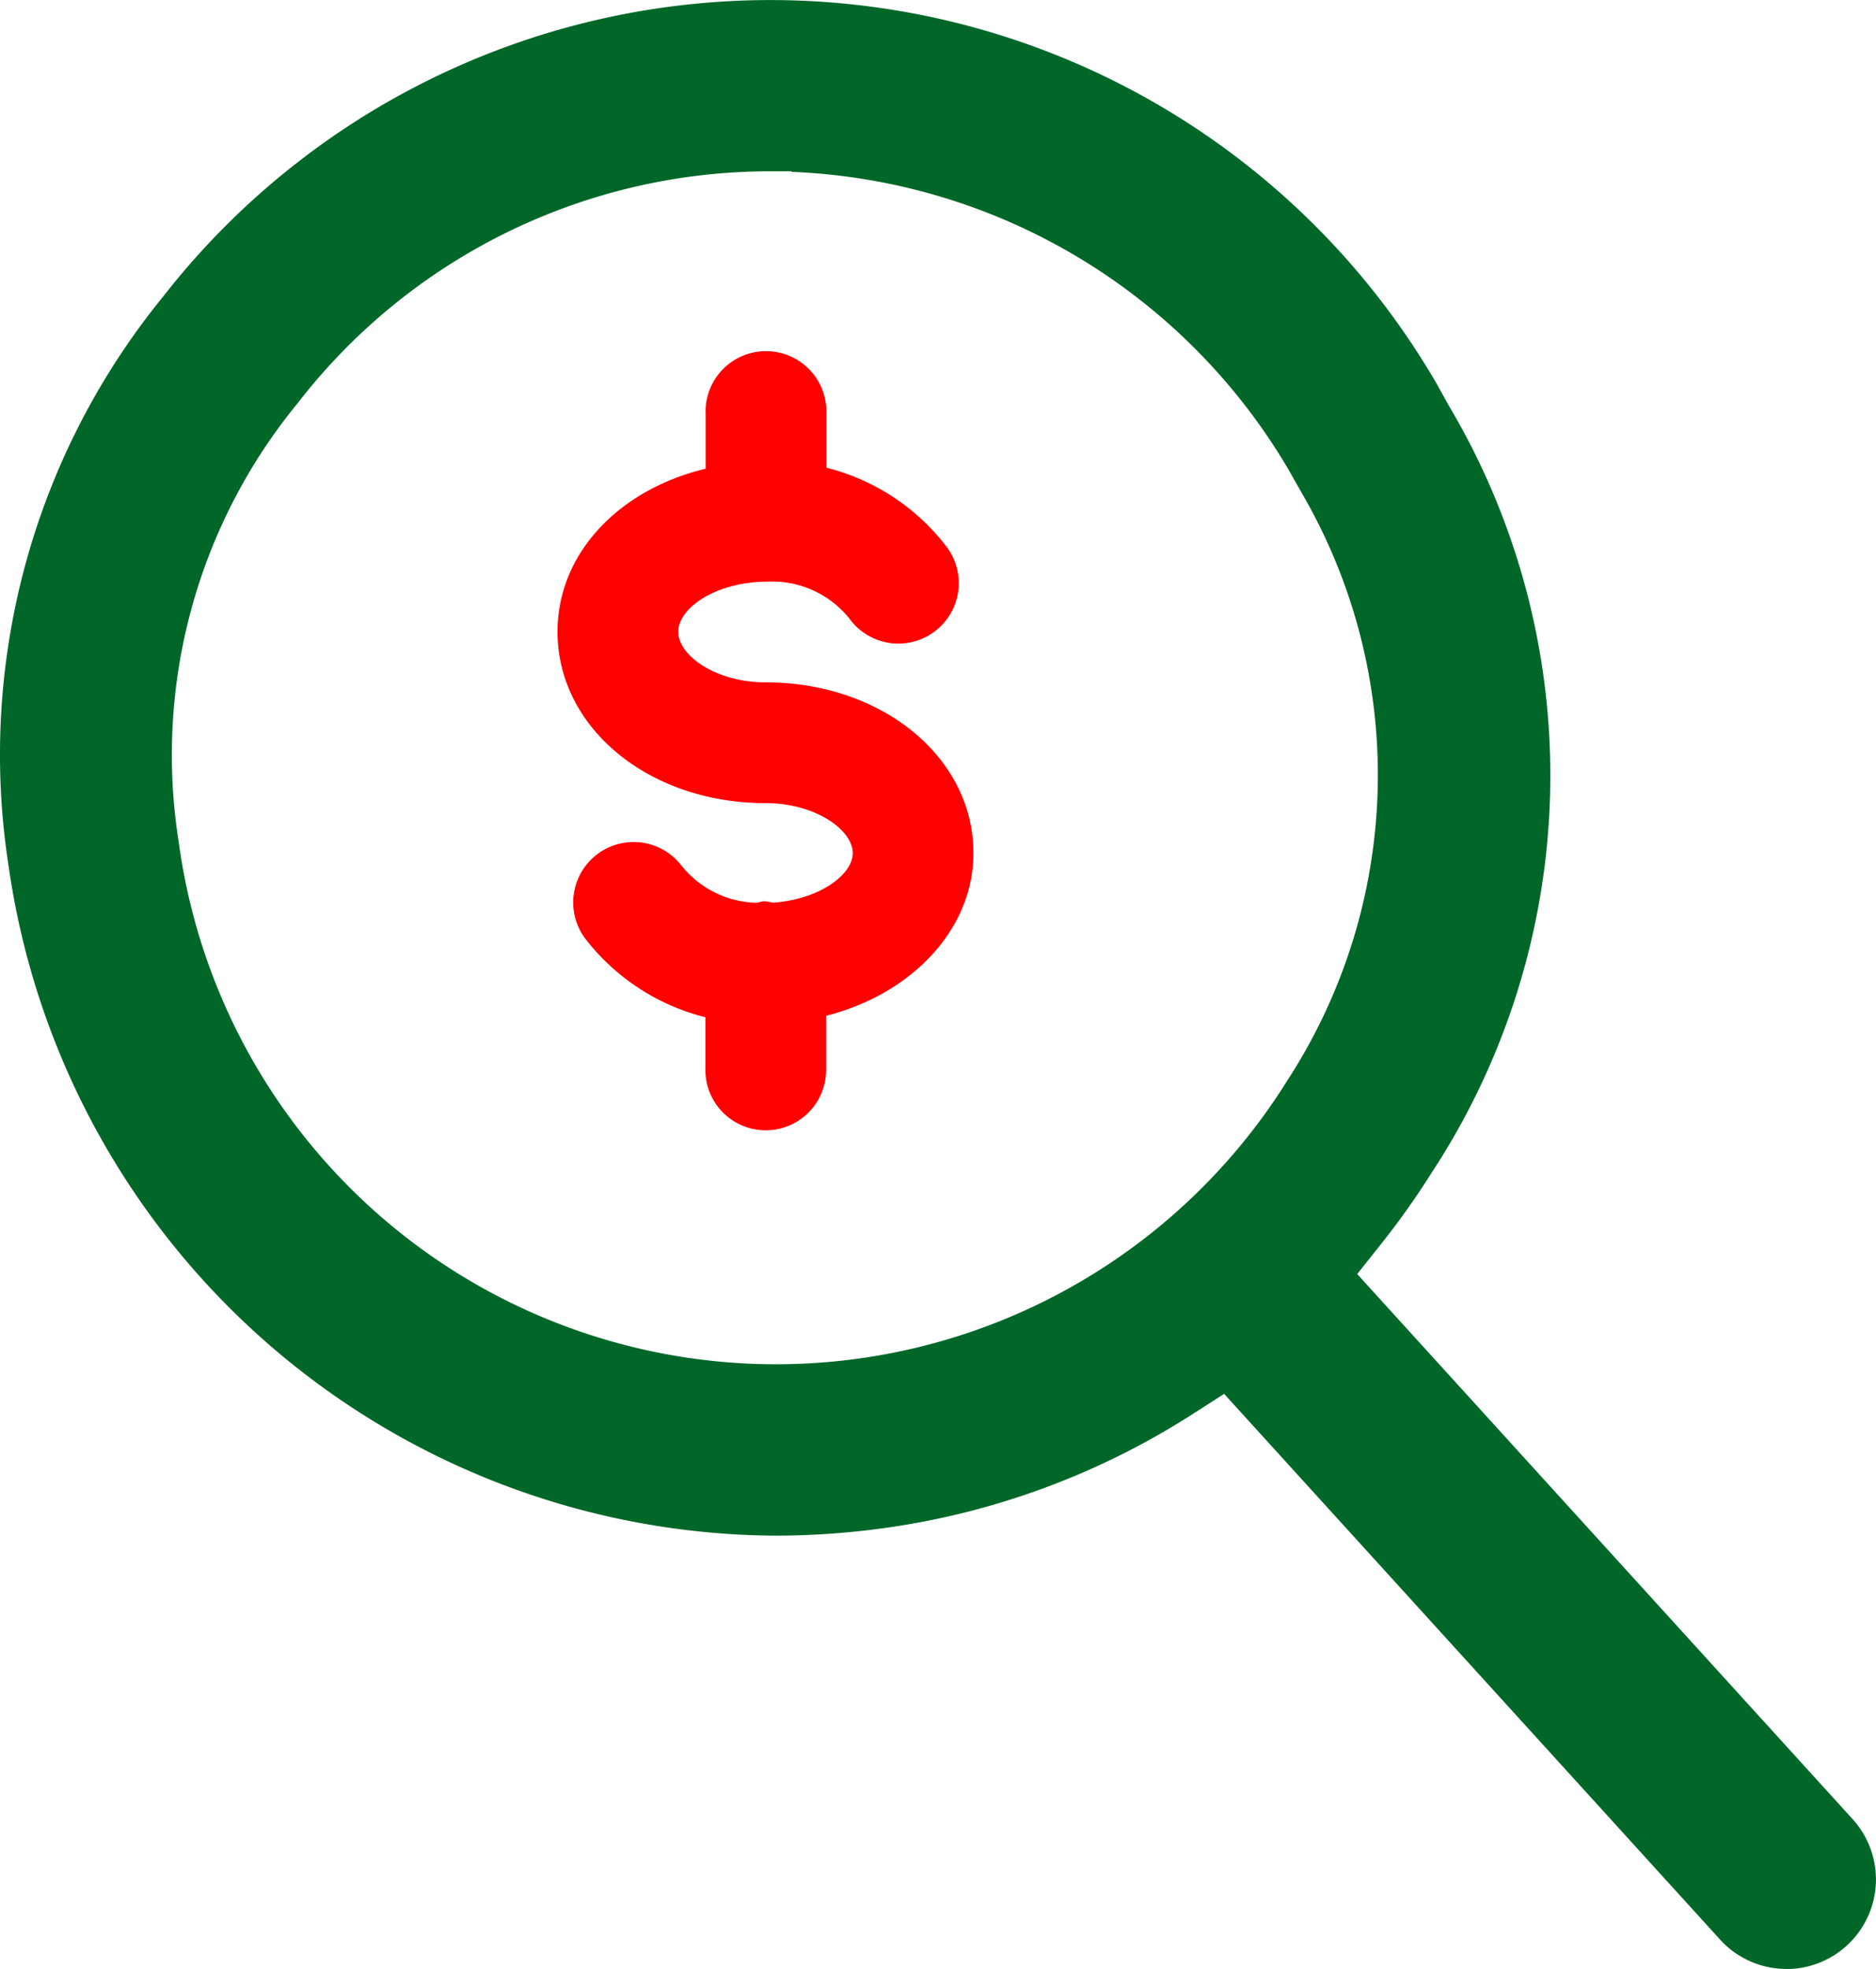 <svg xmlns="http://www.w3.org/2000/svg" xmlns:xlink="http://www.w3.org/1999/xlink" width="67.328" height="70.639" viewBox="0 0 67.328 70.639">
  <defs>
    <clipPath id="clip-path">
      <rect id="Rectangle_7235" data-name="Rectangle 7235" width="67.328" height="70.639" fill="none"/>
    </clipPath>
  </defs>
  <g id="Group_22078" data-name="Group 22078" clip-path="url(#clip-path)">
    <path id="Path_12760" data-name="Path 12760" d="M17.765,18.344c-1.793,0-3.131-.969-3.131-1.814s1.338-1.8,3.228-1.8A3.549,3.549,0,0,1,20.811,16.1l.012.017a2.168,2.168,0,1,0,3.422-2.663,7.834,7.834,0,0,0-4.294-2.811v-1.9c0-.043,0-.087,0-.13a2.168,2.168,0,1,0-4.333.13V10.68c-3.1.742-5.316,3.026-5.316,5.85,0,3.448,3.281,6.147,7.464,6.147,1.793,0,3.131.963,3.131,1.793,0,.777-1.2,1.666-2.871,1.779a1.9,1.9,0,0,0-.315-.054,1.779,1.779,0,0,0-.249.058,3.552,3.552,0,0,1-2.748-1.381A2.168,2.168,0,0,0,11.268,27.5a7.85,7.85,0,0,0,4.341,2.859v1.892a2.165,2.165,0,0,0,2.168,2.164l.01,0h0a2.165,2.165,0,0,0,2.154-2.177V30.307c3.049-.771,5.287-3.082,5.287-5.837,0-3.434-3.279-6.126-7.464-6.126" transform="translate(9.707 6.136)" fill="red"/>
    <path id="Path_12761" data-name="Path 12761" d="M64.107,70.639a3.212,3.212,0,0,1-2.381-1.059L43.933,50.008l-1.1.705a27.448,27.448,0,0,1-11.188,4.122,28.648,28.648,0,0,1-3.809.26A27.963,27.963,0,0,1,.313,31.1,25.994,25.994,0,0,1,5.854,10.642a27.648,27.648,0,0,1,45.7,3.115l.445.8a25.98,25.98,0,0,1-.62,27.52,28.342,28.342,0,0,1-1.845,2.595l-.825,1.037,17.8,19.578a3.215,3.215,0,0,1-2.3,5.355ZM27.619,6.147a21.423,21.423,0,0,0-16.941,8.325A19.886,19.886,0,0,0,6.413,30.2a21.63,21.63,0,0,0,39.794,8.556,20.109,20.109,0,0,0,.486-21.113l-.453-.8A21.681,21.681,0,0,0,28.414,6.167L28.4,6.147Z" transform="translate(0 -0.001)" fill="#006729"/>
  </g>
</svg>
